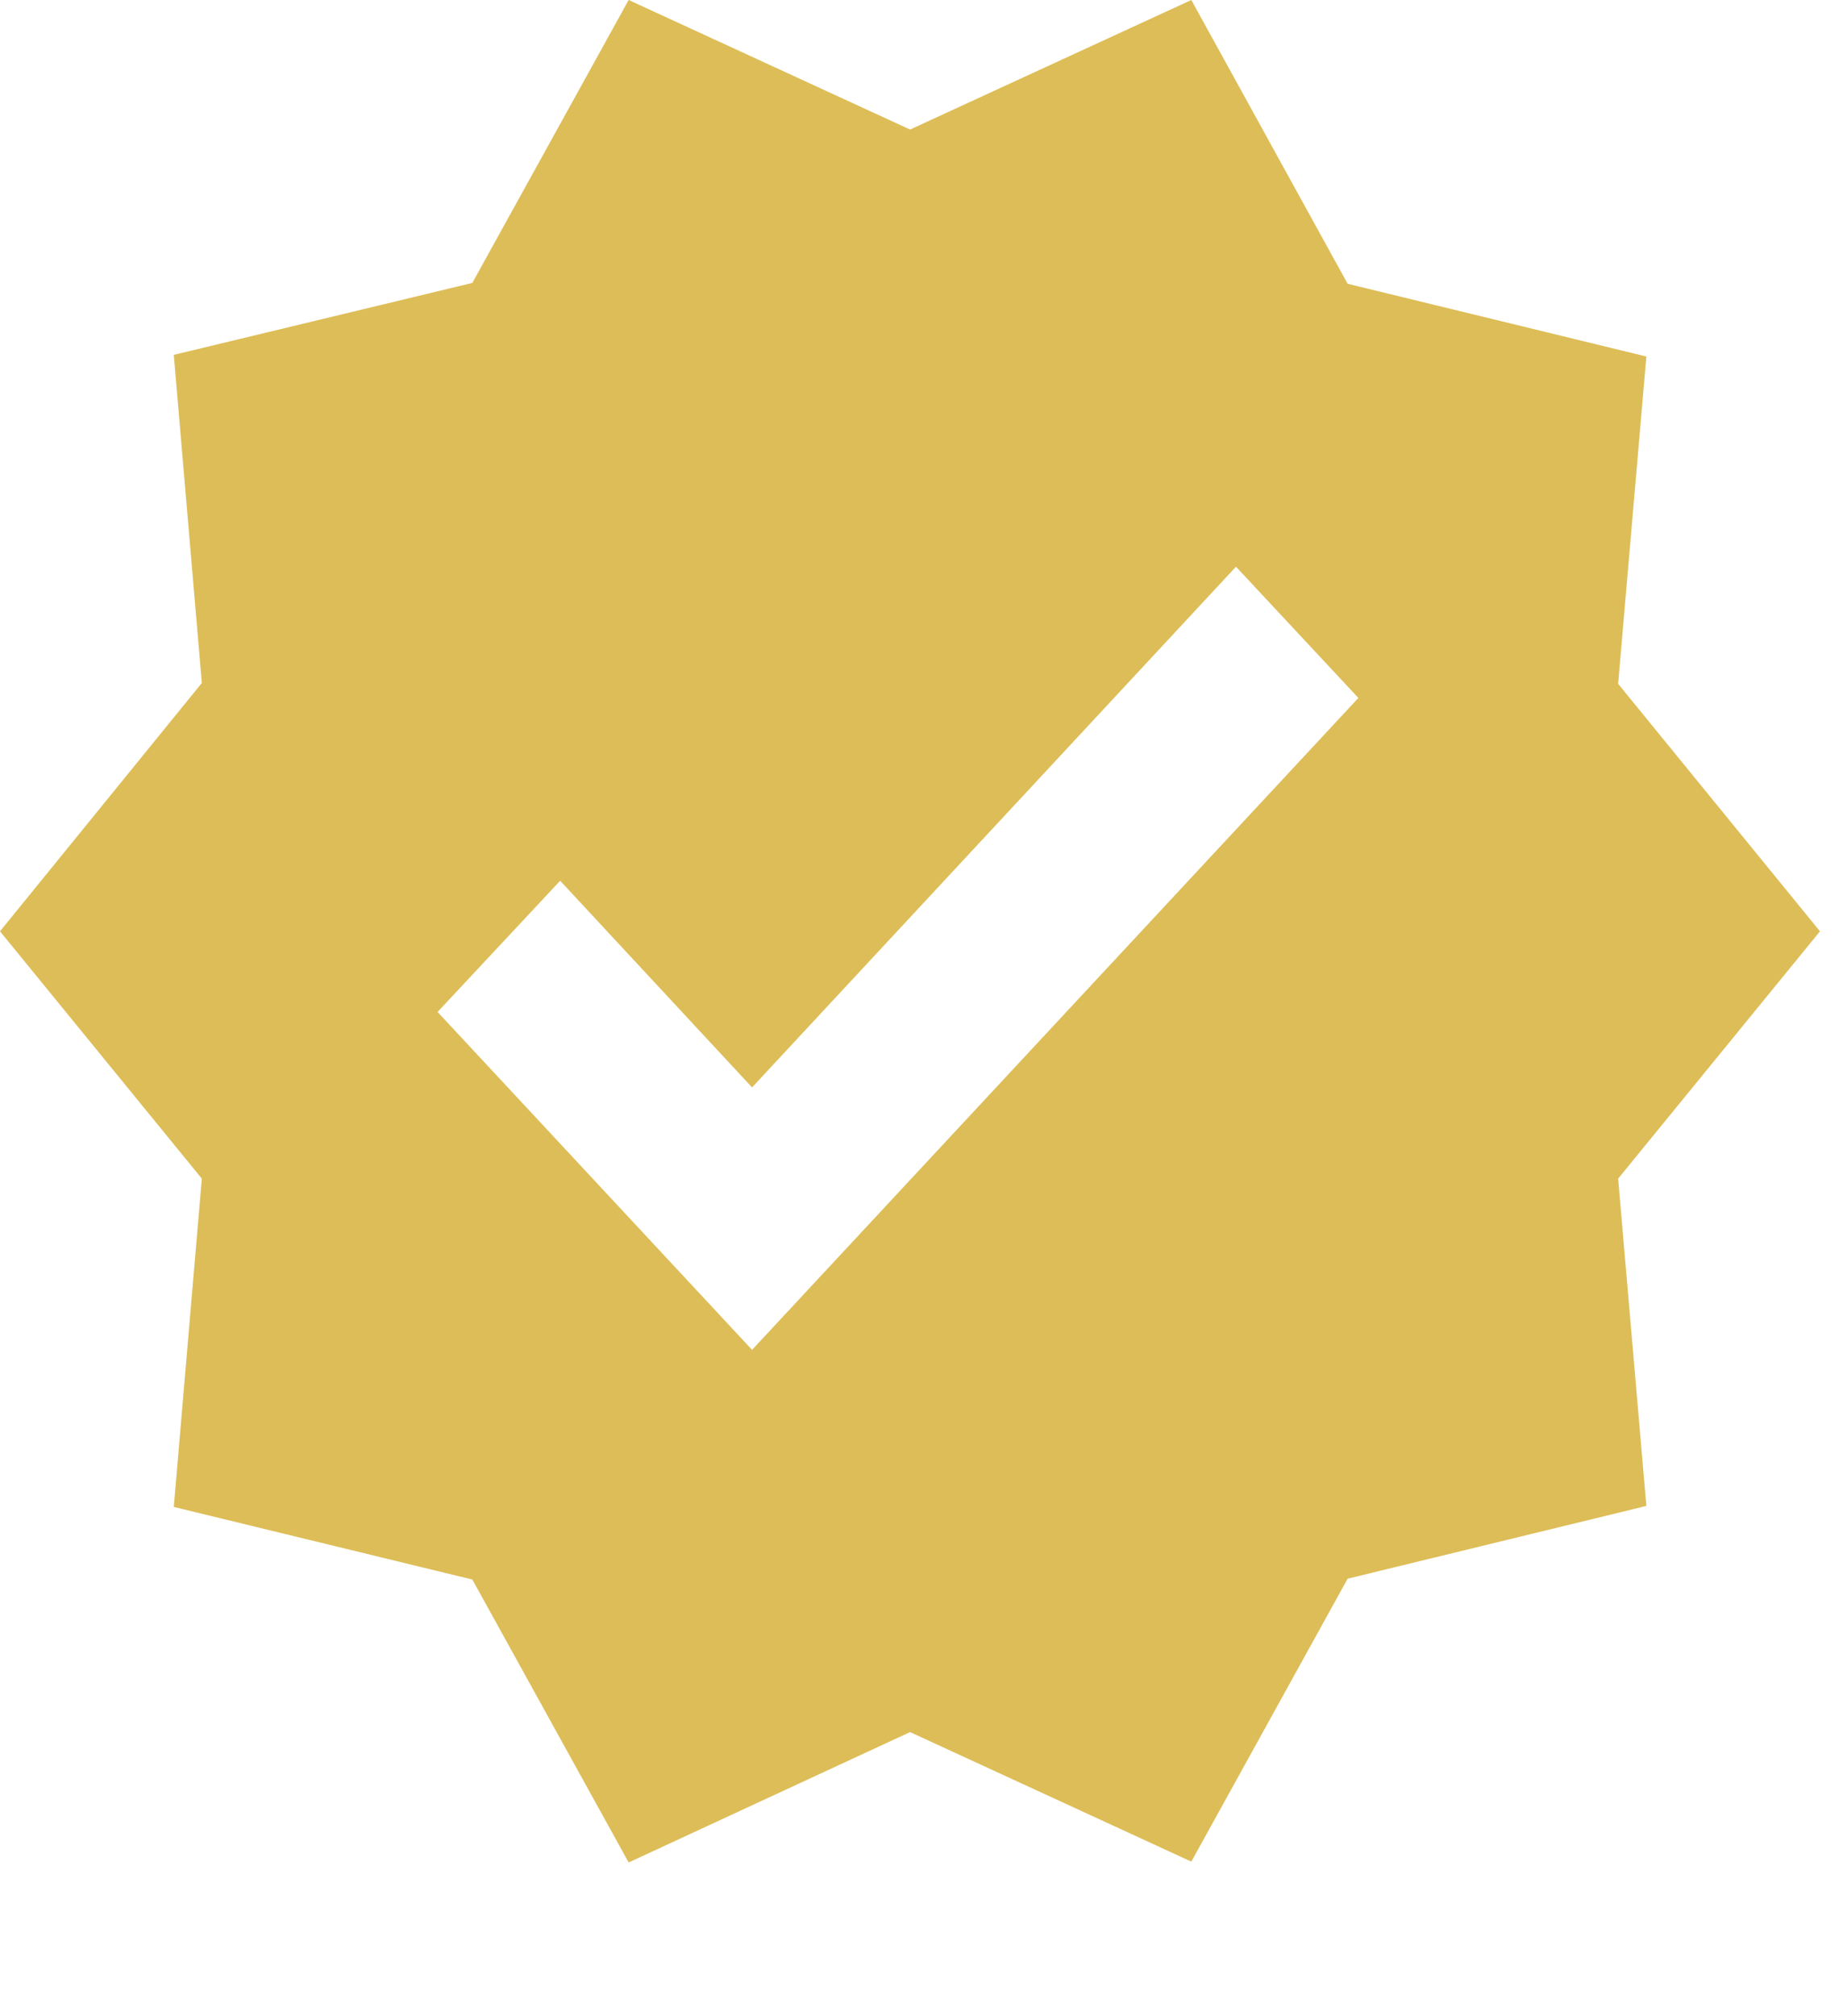 <svg width="11" height="12" viewBox="0 0 11 12" fill="none" xmlns="http://www.w3.org/2000/svg">
<path d="M10.839 5.543L9.637 4.07L9.805 2.122L8.026 1.689L7.095 0L5.42 0.771L3.744 0L2.813 1.684L1.035 2.112L1.202 4.065L0 5.543L1.202 7.015L1.035 8.969L2.813 9.401L3.744 11.085L5.42 10.309L7.095 11.08L8.026 9.396L9.805 8.963L9.637 7.015L10.839 5.543ZM4.479 8.034L2.606 6.023L3.336 5.242L4.479 6.472L7.361 3.373L8.09 4.154L4.479 8.034Z" fill="#DDBD57"/>
</svg>
